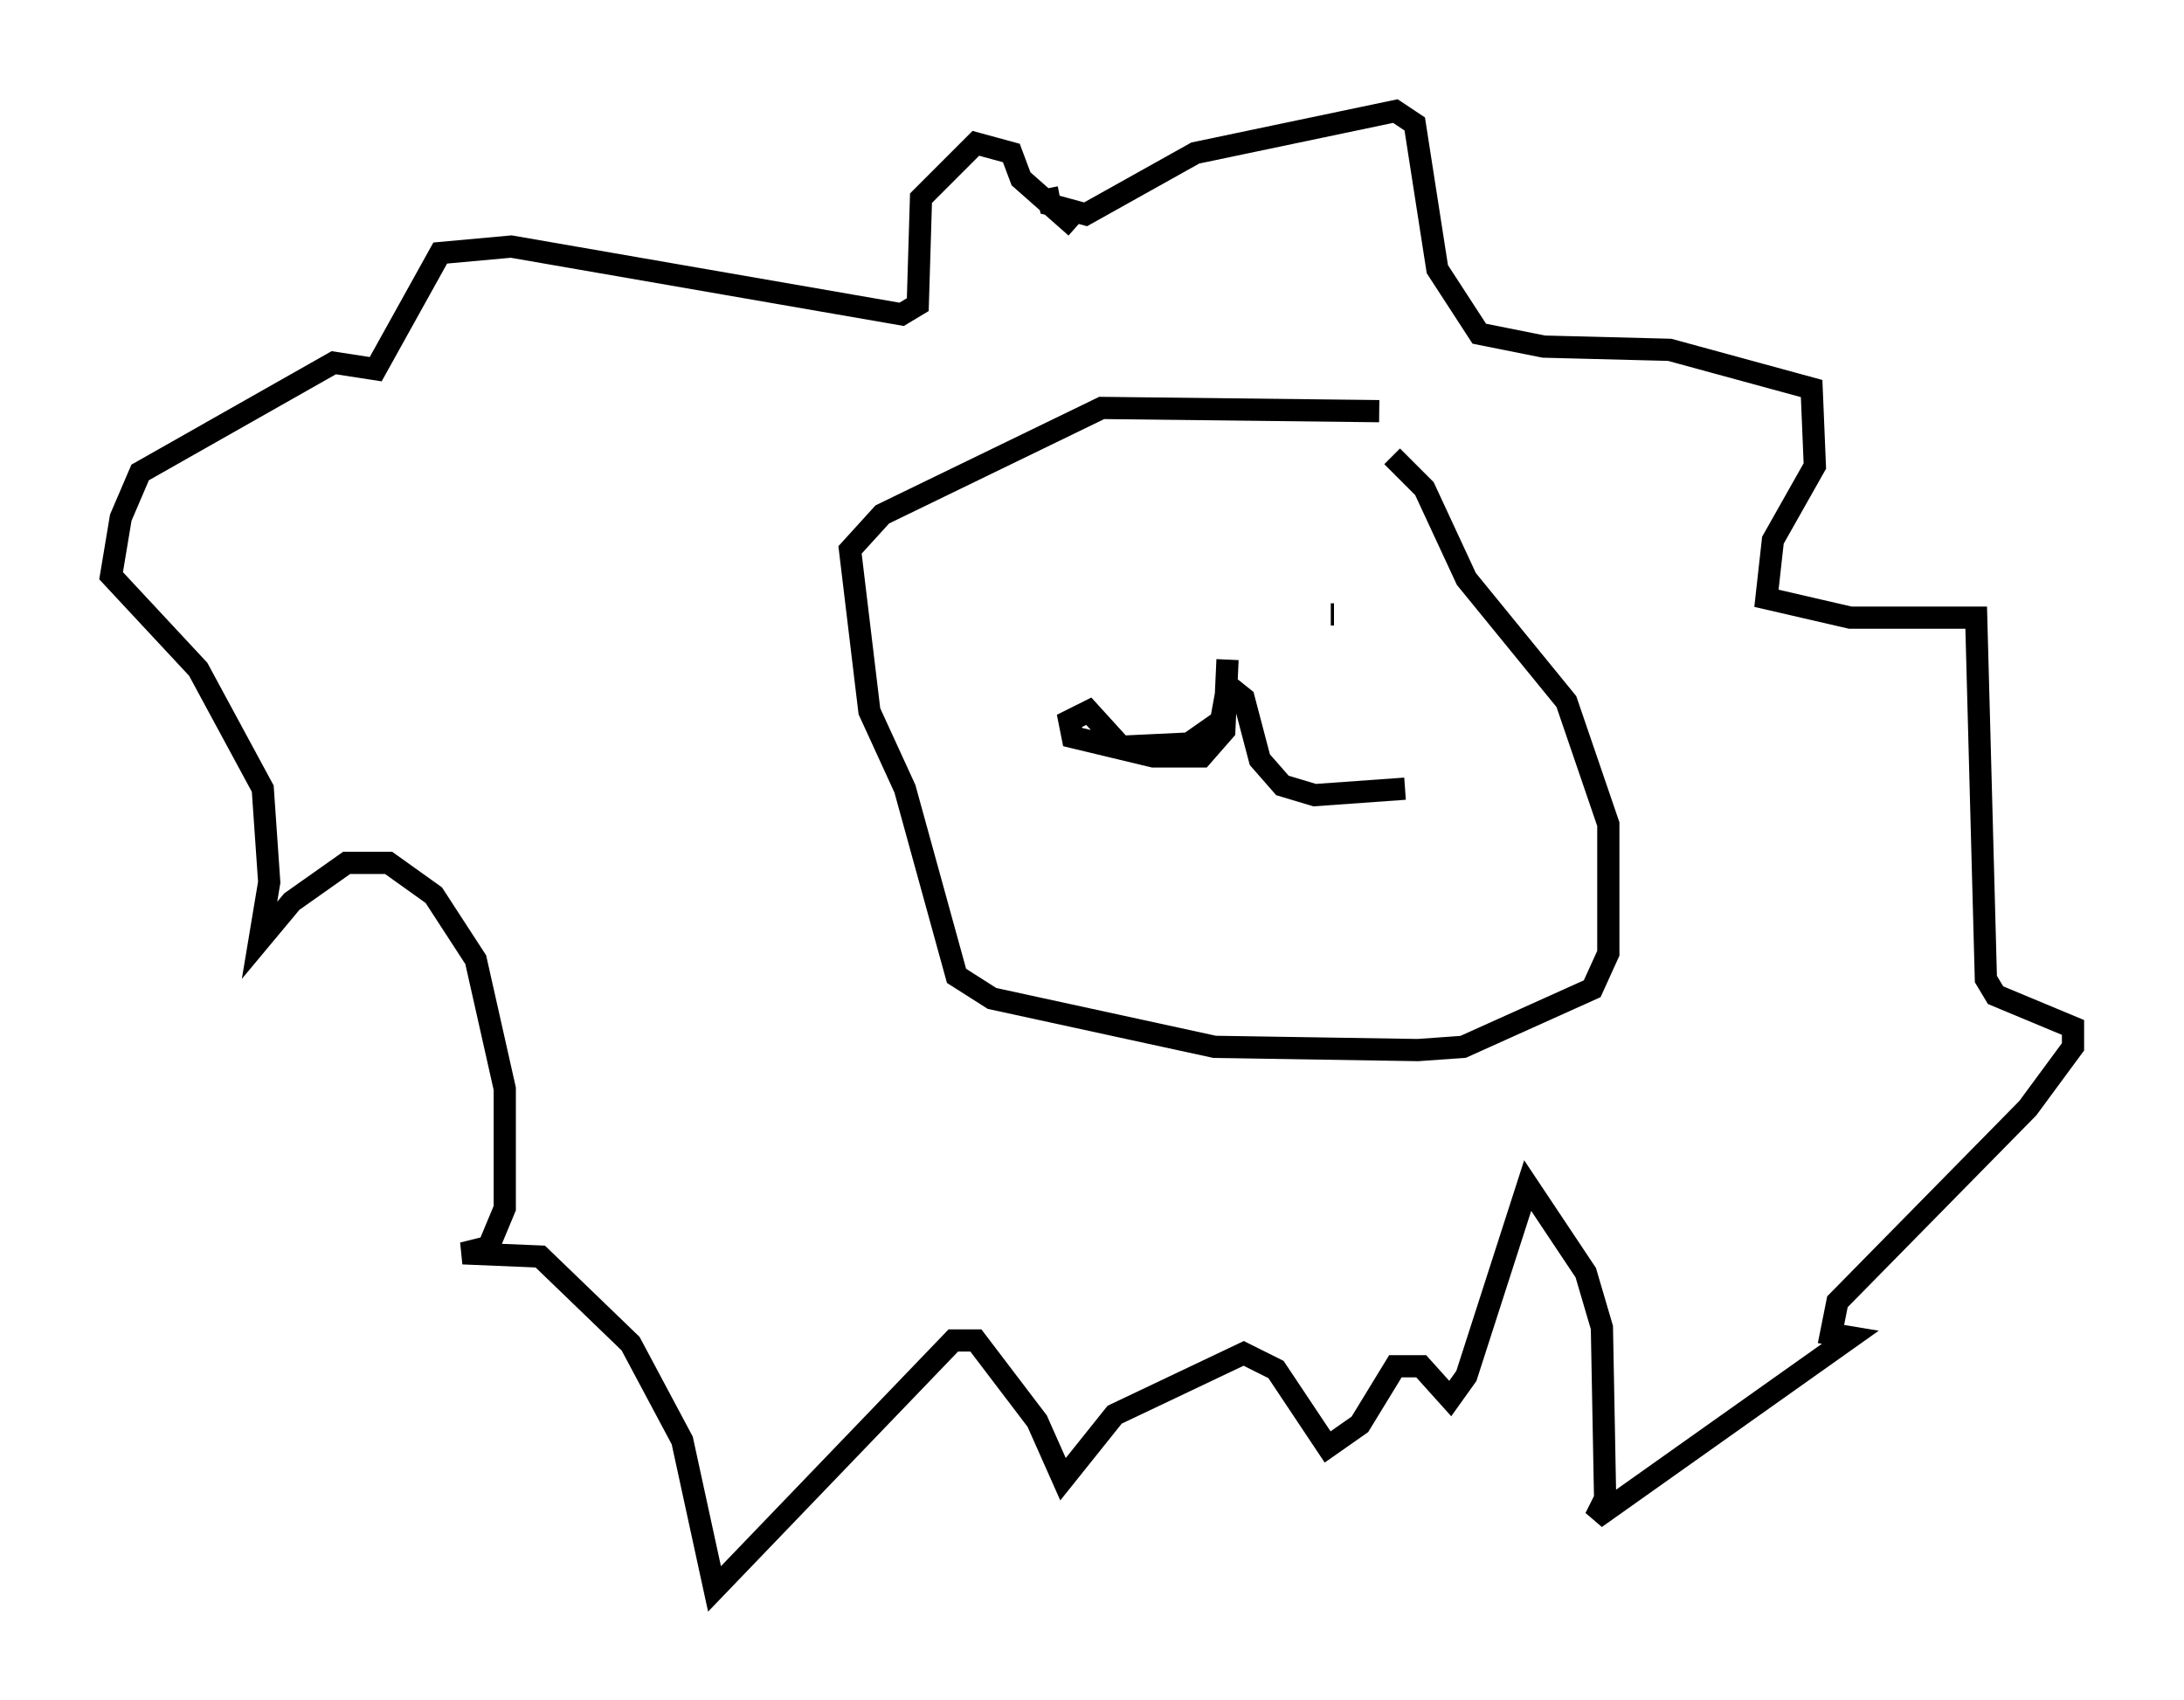 <?xml version="1.0" encoding="utf-8" ?>
<svg baseProfile="full" height="76.525" version="1.1" width="98.313" xmlns="http://www.w3.org/2000/svg" xmlns:ev="http://www.w3.org/2001/xml-events" xmlns:xlink="http://www.w3.org/1999/xlink"><defs /><rect fill="white" height="76.525" width="98.313" x="0" y="0" /><path d="M51.916, 27.804 m0.0, -0.145 m7.989, 0.0 l0.145, 0.0 m-4.793, 2.034 l-0.145, 3.196 -1.017, 1.162 l-2.179, 0.0 -3.631, -0.872 l-0.145, -0.726 0.872, -0.436 l1.453, 1.598 3.05, -0.145 l1.453, -1.017 0.291, -1.598 l0.726, 0.581 0.726, 2.76 l1.017, 1.162 1.453, 0.436 l4.067, -0.291 m-1.162, -16.994 l-12.492, -0.145 -9.877, 4.793 l-1.453, 1.598 0.872, 7.263 l1.598, 3.486 2.324, 8.425 l1.598, 1.017 10.022, 2.179 l9.151, 0.145 2.034, -0.145 l5.81, -2.615 0.726, -1.598 l0.0, -5.81 -1.888, -5.52 l-4.503, -5.52 -1.888, -4.067 l-1.453, -1.453 m-15.542, -12.056 l0.145, 0.726 1.598, 0.436 l4.939, -2.76 9.006, -1.888 l0.872, 0.581 1.017, 6.536 l1.888, 2.905 2.905, 0.581 l5.665, 0.145 6.391, 1.743 l0.145, 3.486 -1.888, 3.341 l-0.291, 2.615 3.777, 0.872 l5.665, 0.0 0.436, 16.268 l0.436, 0.726 3.486, 1.453 l0.0, 0.872 -2.034, 2.76 l-8.57, 8.715 -0.291, 1.453 l0.872, 0.145 -11.475, 8.134 l0.436, -0.872 -0.145, -7.698 l-0.726, -2.469 -2.615, -3.922 l-2.76, 8.57 -0.726, 1.017 l-1.307, -1.453 -1.162, 0.0 l-1.598, 2.615 -1.453, 1.017 l-2.324, -3.486 -1.453, -0.726 l-5.81, 2.76 -2.324, 2.905 l-1.162, -2.615 -2.76, -3.631 l-1.017, 0.0 -10.749, 11.184 l-1.453, -6.682 -2.324, -4.358 l-4.067, -3.922 -3.486, -0.145 l1.162, -0.291 0.726, -1.743 l0.0, -5.374 -1.307, -5.81 l-1.888, -2.905 -2.034, -1.453 l-1.888, 0.0 -2.469, 1.743 l-1.453, 1.743 0.436, -2.615 l-0.291, -4.212 -2.905, -5.374 l-3.922, -4.212 0.436, -2.615 l0.872, -2.034 8.715, -4.939 l1.888, 0.291 2.905, -5.229 l3.196, -0.291 17.575, 3.05 l0.726, -0.436 0.145, -4.793 l2.469, -2.469 1.598, 0.436 l0.436, 1.162 2.469, 2.179 " fill="none" stroke="black" stroke-width="1" /></svg>